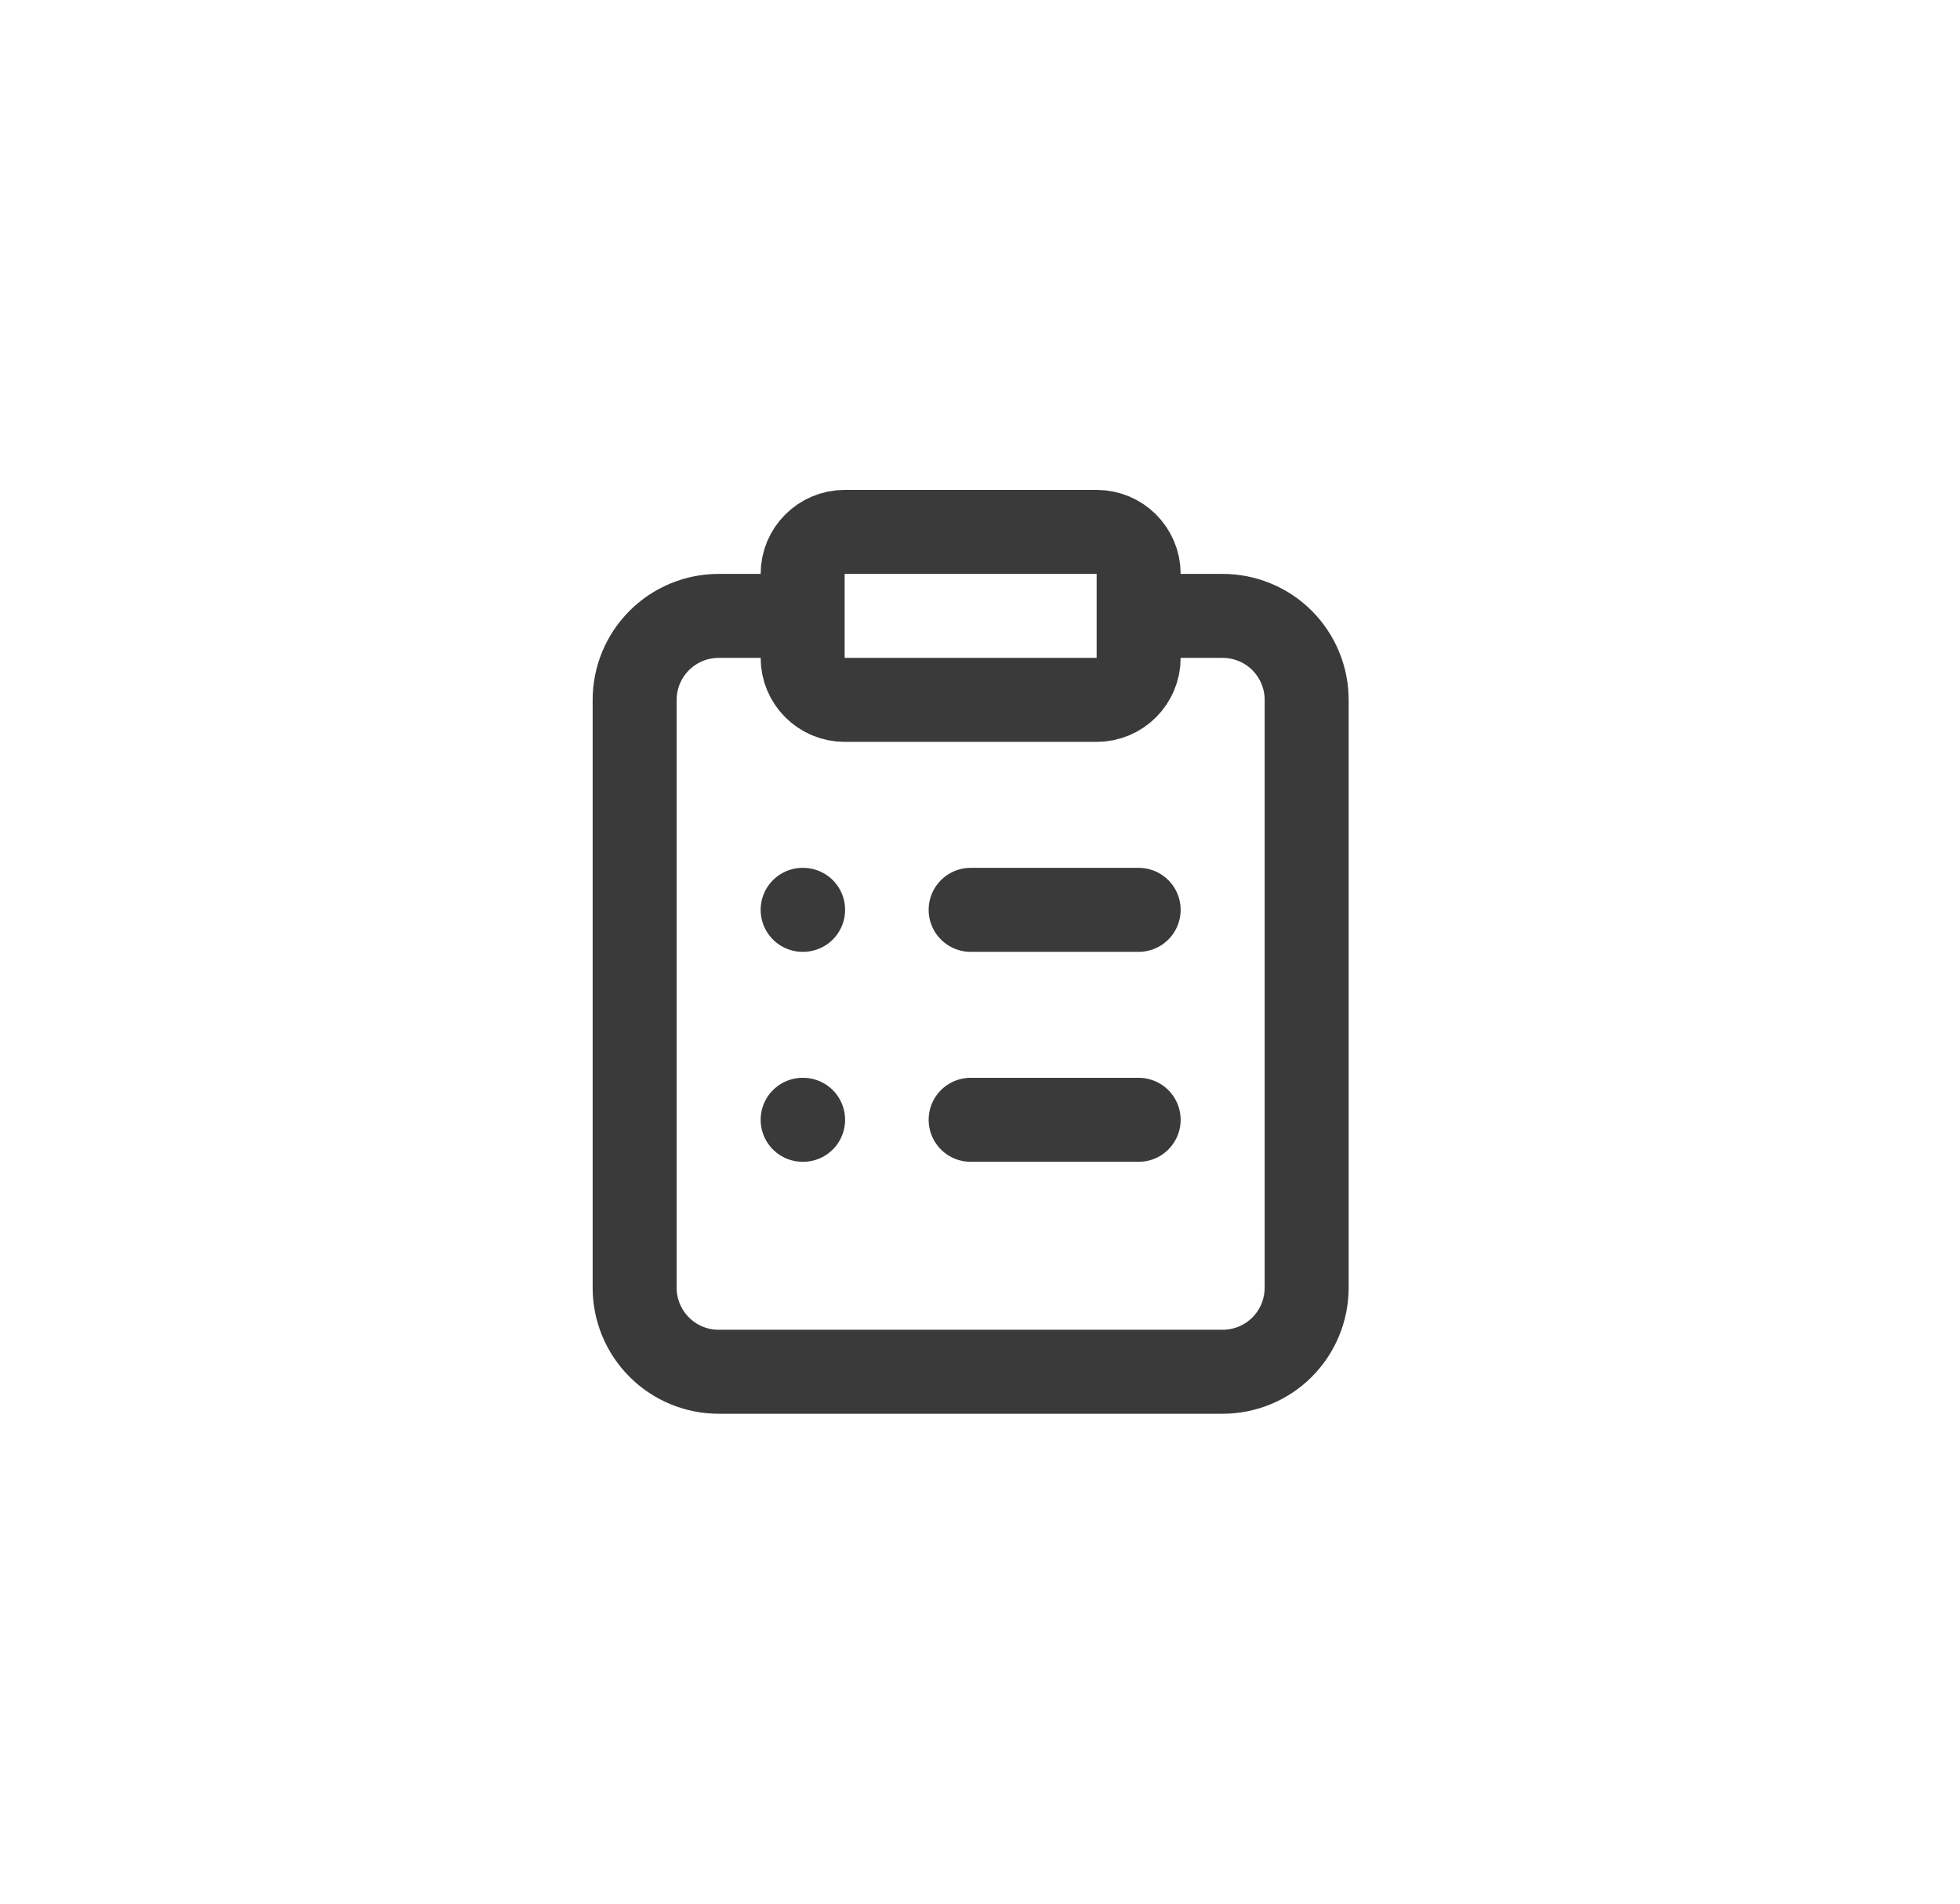 <svg width="35" height="34" viewBox="0 0 35 34" fill="none" xmlns="http://www.w3.org/2000/svg">
<path d="M20.333 11H21.833C22.231 11 22.613 11.158 22.894 11.439C23.175 11.721 23.333 12.102 23.333 12.5V23C23.333 23.398 23.175 23.779 22.894 24.061C22.613 24.342 22.231 24.5 21.833 24.5H12.833C12.435 24.5 12.054 24.342 11.773 24.061C11.491 23.779 11.333 23.398 11.333 23V12.5C11.333 12.102 11.491 11.721 11.773 11.439C12.054 11.158 12.435 11 12.833 11H14.333M17.333 16.25H20.333M17.333 20H20.333M14.333 16.25H14.341M14.333 20H14.341M15.083 9.5H19.583C19.998 9.5 20.333 9.836 20.333 10.25V11.75C20.333 12.164 19.998 12.5 19.583 12.5H15.083C14.669 12.5 14.333 12.164 14.333 11.75V10.25C14.333 9.836 14.669 9.5 15.083 9.5Z" stroke="#3A3A3A" stroke-width="1.5" stroke-linecap="round" stroke-linejoin="round"/>
</svg>
